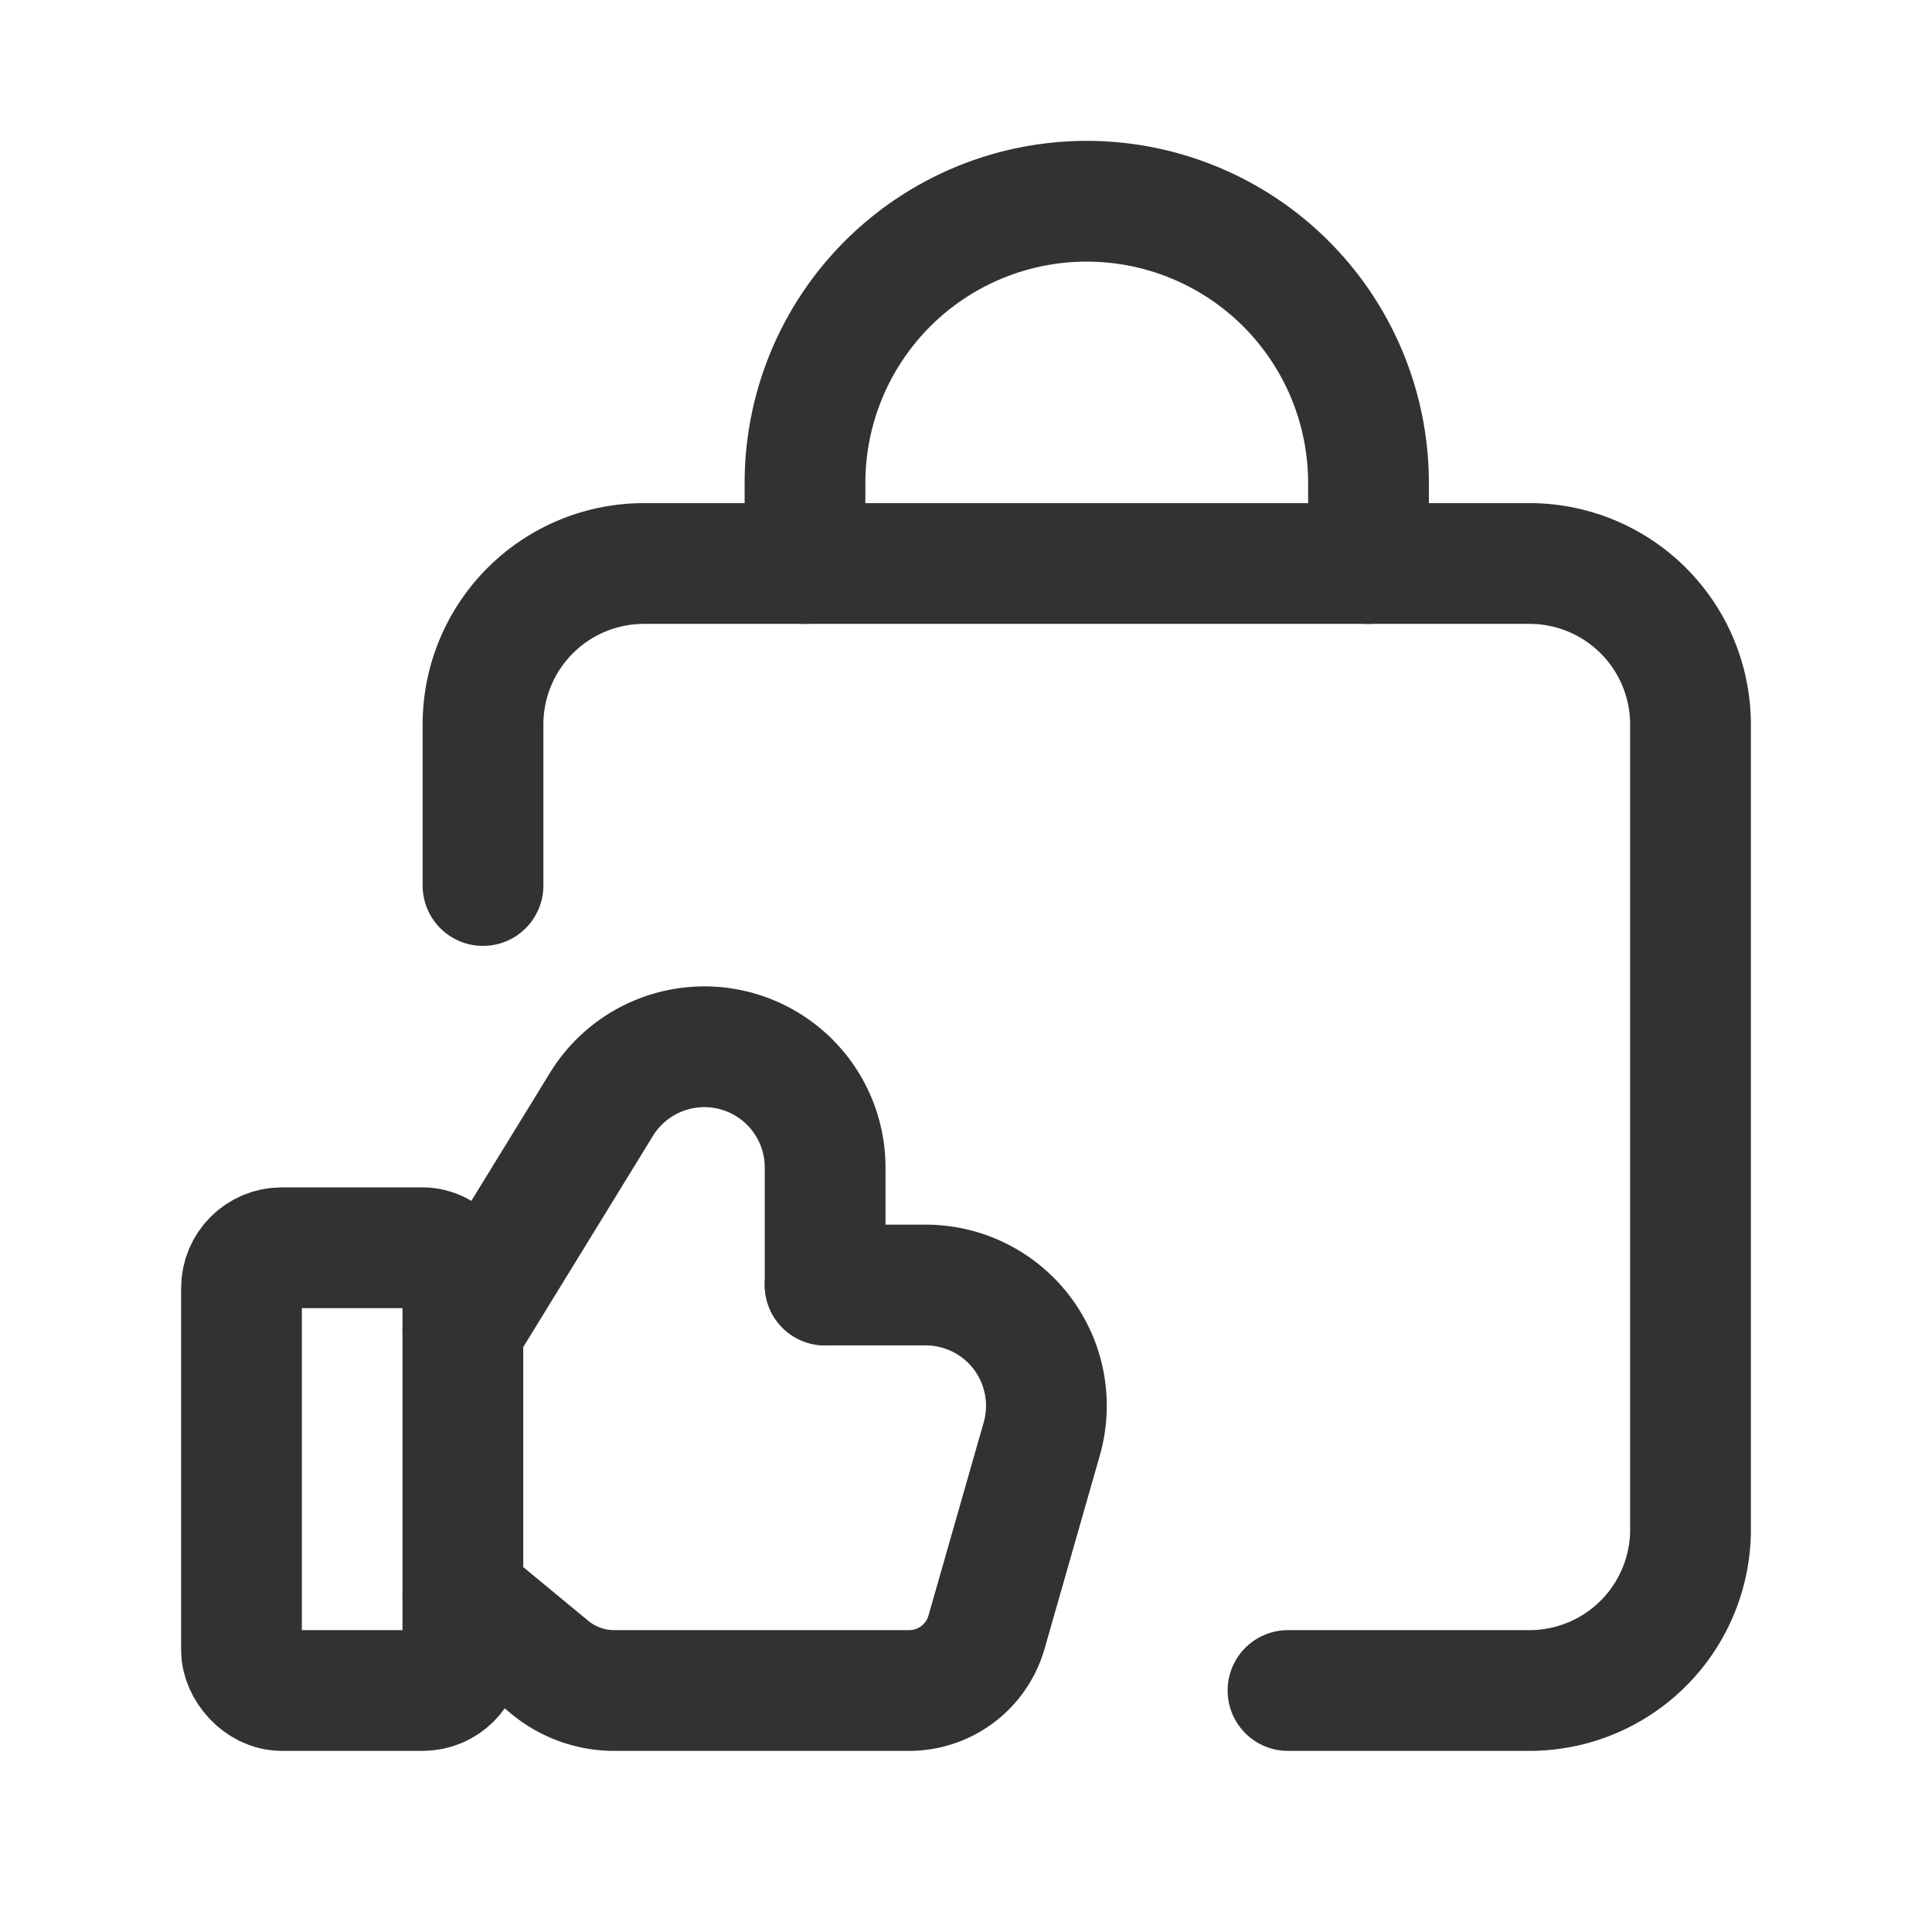 <svg id="Layer_3" data-name="Layer 3" xmlns="http://www.w3.org/2000/svg" viewBox="0 0 24 24"><path d="M6,11V9A2,2,0,0,1,8,7H19a2,2,0,0,1,2,2V19a2,2,0,0,1-2,2H16" fill="none" stroke="#323232" stroke-linecap="round" stroke-linejoin="round" stroke-width="1.5"/><path d="M10,7V6a3.5,3.5,0,0,1,3.5-3.5h0A3.5,3.5,0,0,1,17,6h0V7" fill="none" stroke="#323232" stroke-linecap="round" stroke-linejoin="round" stroke-width="1.5"/><path d="M5.75,16.522l1.722-2.804a1.5,1.5,0,0,1,2.778.785V15.963" fill="none" stroke="#323232" stroke-linecap="round" stroke-linejoin="round" stroke-width="1.5"/><path d="M10.25,15.963h1.249a1.5,1.5,0,0,1,1.442,1.912l-.686,2.4A1,1,0,0,1,11.294,21H7.63a1.255,1.255,0,0,1-.799-.287L5.75,19.82" fill="none" stroke="#323232" stroke-linecap="round" stroke-linejoin="round" stroke-width="1.5"/><rect x="3" y="15.5" width="2.75" height="5.5" rx="0.5" stroke-width="1.5" stroke="#323232" stroke-linecap="round" stroke-linejoin="round" fill="none"/><path d="M0,0H24V24H0Z" fill="none"/></svg>
